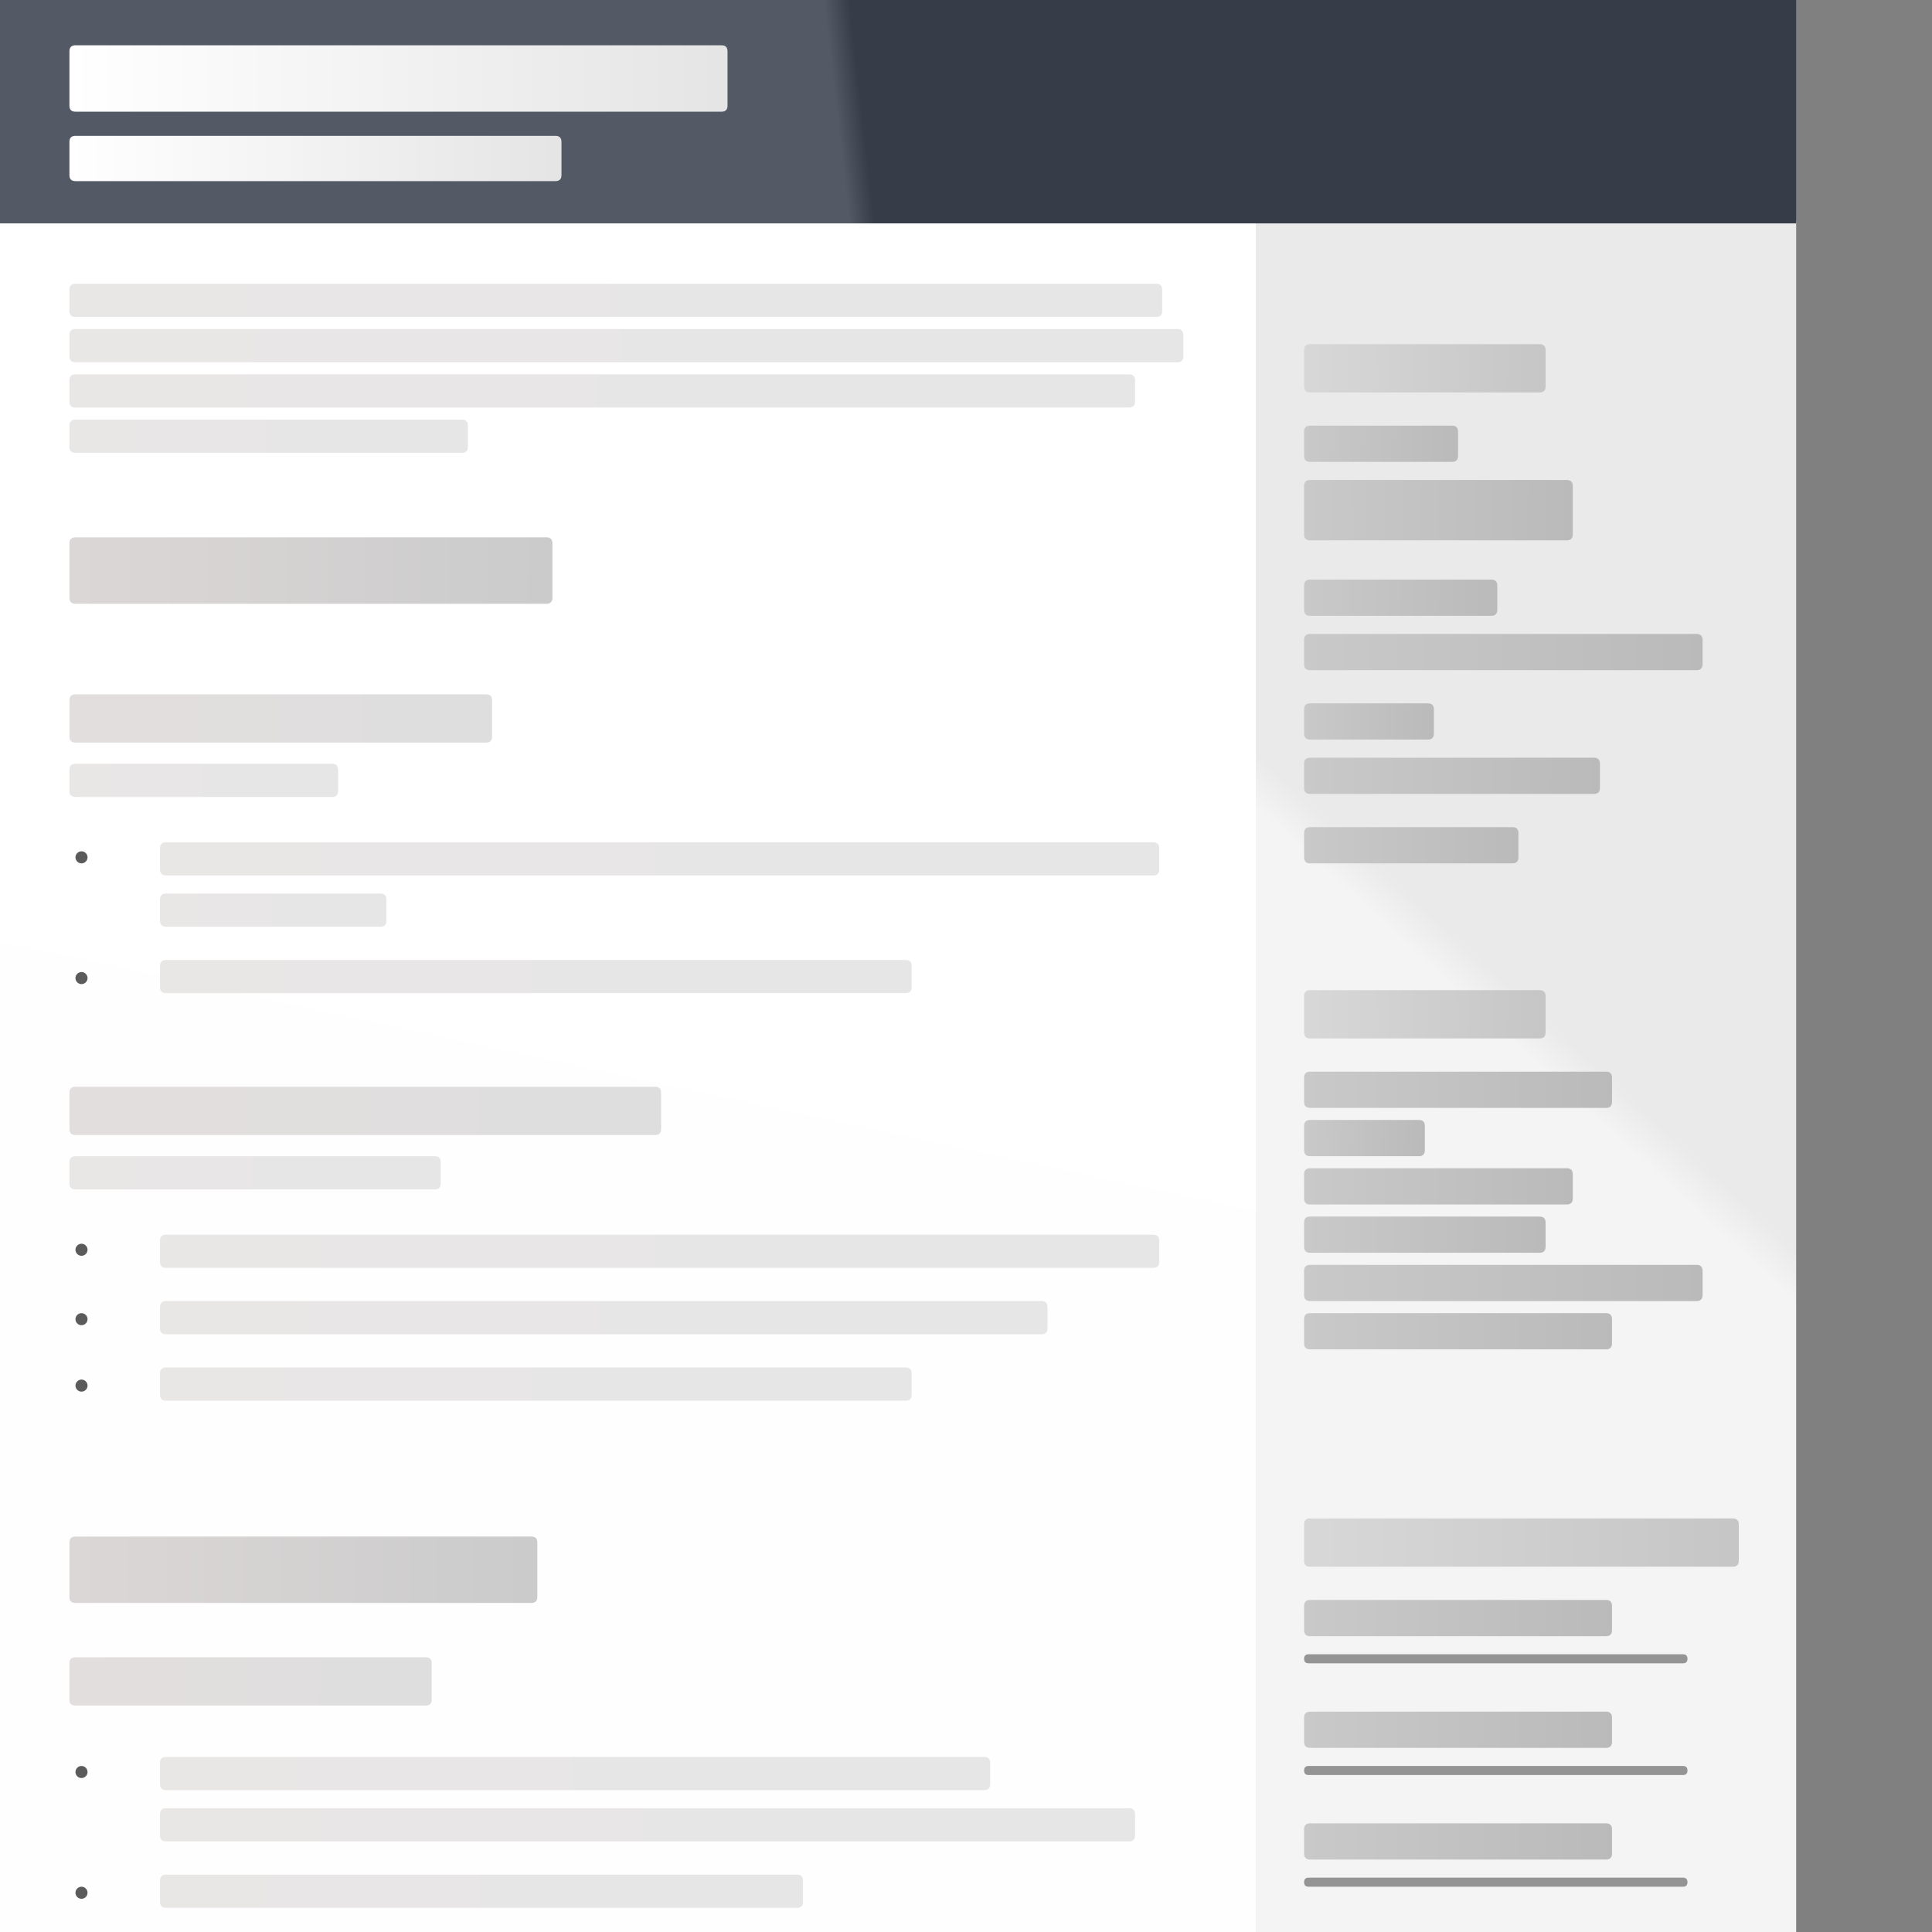 <?xml version="1.0" encoding="UTF-8" standalone="no"?>
<!DOCTYPE svg PUBLIC "-//W3C//DTD SVG 1.1//EN" "http://www.w3.org/Graphics/SVG/1.1/DTD/svg11.dtd">
<svg version="1.1" xmlns="http://www.w3.org/2000/svg" xmlns:xlink="http://www.w3.org/1999/xlink" preserveAspectRatio="xMidYMid meet" viewBox="0 0 640 640" width="640" height="640"><rect x="0" y="0" width="640" height="640" fill="#808080" stroke="none"/><defs><path d="M416 73L595 73L595 640L416 640L416 73Z" id="i6wyqsQV"></path><linearGradient id="gradientdYArGKpGE" gradientUnits="userSpaceOnUse" x1="510.35" y1="336.21" x2="500.97" y2="346.42"><stop style="stop-color: #eaeaea;stop-opacity: 1" offset="0%"></stop><stop style="stop-color: #f4f4f4;stop-opacity: 1" offset="95.105%"></stop></linearGradient><path d="M0 73L416 73L416 640L0 640L0 73Z" id="d13sBAeggX"></path><linearGradient id="gradienta3sb5sEm9" gradientUnits="userSpaceOnUse" x1="268.87" y1="73" x2="147.13" y2="640"><stop style="stop-color: #ffffff;stop-opacity: 1" offset="0%"></stop><stop style="stop-color: #fefefe;stop-opacity: 1" offset="100%"></stop></linearGradient><path d="M0 0L595 0L595 74L0 74L0 0Z" id="c5wKpXpgL"></path><linearGradient id="gradientg2MFaojZPE" gradientUnits="userSpaceOnUse" x1="285.6" y1="36.61" x2="277.15" y2="37.57"><stop style="stop-color: #373d48;stop-opacity: 1" offset="0%"></stop><stop style="stop-color: #535965;stop-opacity: 1" offset="100%"></stop></linearGradient><path d="M481 141C482.33 141 483 141.67 483 143C483 147.8 483 150.47 483 151C483 152.33 482.33 153 481 153C452.8 153 437.13 153 434 153C432.67 153 432 152.33 432 151C432 146.2 432 143.53 432 143C432 141.67 432.67 141 434 141C462.2 141 477.87 141 481 141Z" id="bUFfzATV"></path><linearGradient id="gradientdmpA6IWv7" gradientUnits="userSpaceOnUse" x1="483" y1="147.33" x2="432" y2="146.67"><stop style="stop-color: #bababa;stop-opacity: 1" offset="0%"></stop><stop style="stop-color: #c9c9c9;stop-opacity: 1" offset="100%"></stop><stop style="stop-color: #c7c7c7;stop-opacity: 1" offset="100%"></stop></linearGradient><path d="M510 114C511.33 114 512 114.67 512 116C512 123.2 512 127.2 512 128C512 129.33 511.33 130 510 130C464.4 130 439.07 130 434 130C432.67 130 432 129.33 432 128C432 120.8 432 116.8 432 116C432 114.67 432.67 114 434 114C479.6 114 504.93 114 510 114Z" id="k22iacshzG"></path><linearGradient id="gradientbbL2ehhgc" gradientUnits="userSpaceOnUse" x1="435.08" y1="121.7" x2="510.43" y2="122.31"><stop style="stop-color: #d7d7d7;stop-opacity: 1" offset="0%"></stop><stop style="stop-color: #c6c6c6;stop-opacity: 1" offset="100%"></stop></linearGradient><path d="M494 192C495.33 192 496 192.67 496 194C496 198.8 496 201.47 496 202C496 203.33 495.33 204 494 204C458 204 438 204 434 204C432.67 204 432 203.33 432 202C432 197.2 432 194.53 432 194C432 192.67 432.67 192 434 192C470 192 490 192 494 192Z" id="djHlzRAv"></path><linearGradient id="gradienta6Q3516d5" gradientUnits="userSpaceOnUse" x1="496" y1="198.21" x2="432" y2="197.79"><stop style="stop-color: #bababa;stop-opacity: 1" offset="0%"></stop><stop style="stop-color: #c9c9c9;stop-opacity: 1" offset="100%"></stop><stop style="stop-color: #c7c7c7;stop-opacity: 1" offset="100%"></stop></linearGradient><path d="M473 233C474.33 233 475 233.67 475 235C475 239.8 475 242.47 475 243C475 244.33 474.33 245 473 245C449.6 245 436.6 245 434 245C432.67 245 432 244.33 432 243C432 238.2 432 235.53 432 235C432 233.67 432.67 233 434 233C457.4 233 470.4 233 473 233Z" id="a1BFzM2XvY"></path><linearGradient id="gradientaD5NsfWpu" gradientUnits="userSpaceOnUse" x1="475" y1="239.47" x2="432" y2="238.53"><stop style="stop-color: #bababa;stop-opacity: 1" offset="0%"></stop><stop style="stop-color: #c9c9c9;stop-opacity: 1" offset="100%"></stop><stop style="stop-color: #c7c7c7;stop-opacity: 1" offset="100%"></stop></linearGradient><path d="M501 274C502.33 274 503 274.67 503 276C503 280.8 503 283.47 503 284C503 285.33 502.33 286 501 286C460.8 286 438.47 286 434 286C432.67 286 432 285.33 432 284C432 279.2 432 276.53 432 276C432 274.67 432.67 274 434 274C474.2 274 496.53 274 501 274Z" id="b1p2ojLo6w"></path><linearGradient id="gradienta1kH0tKqy" gradientUnits="userSpaceOnUse" x1="503" y1="280.17" x2="432" y2="279.83"><stop style="stop-color: #bababa;stop-opacity: 1" offset="0%"></stop><stop style="stop-color: #c9c9c9;stop-opacity: 1" offset="100%"></stop><stop style="stop-color: #c7c7c7;stop-opacity: 1" offset="100%"></stop></linearGradient><path d="M532 355C533.33 355 534 355.67 534 357C534 361.8 534 364.47 534 365C534 366.33 533.33 367 532 367C473.2 367 440.53 367 434 367C432.67 367 432 366.33 432 365C432 360.2 432 357.53 432 357C432 355.67 432.67 355 434 355C492.8 355 525.47 355 532 355Z" id="gngpNevpx"></path><linearGradient id="gradientbH2ec8VTA" gradientUnits="userSpaceOnUse" x1="534" y1="361.08" x2="432" y2="360.92"><stop style="stop-color: #bababa;stop-opacity: 1" offset="0%"></stop><stop style="stop-color: #c9c9c9;stop-opacity: 1" offset="100%"></stop><stop style="stop-color: #c7c7c7;stop-opacity: 1" offset="100%"></stop></linearGradient><path d="M470 371C471.33 371 472 371.67 472 373C472 377.8 472 380.47 472 381C472 382.33 471.33 383 470 383C448.4 383 436.4 383 434 383C432.67 383 432 382.33 432 381C432 376.2 432 373.53 432 373C432 371.67 432.67 371 434 371C455.6 371 467.6 371 470 371Z" id="c2gILPQ19W"></path><linearGradient id="gradientehv8IgNn5" gradientUnits="userSpaceOnUse" x1="472" y1="377.54" x2="432" y2="376.46"><stop style="stop-color: #bababa;stop-opacity: 1" offset="0%"></stop><stop style="stop-color: #c9c9c9;stop-opacity: 1" offset="100%"></stop><stop style="stop-color: #c7c7c7;stop-opacity: 1" offset="100%"></stop></linearGradient><path d="M519 387C520.33 387 521 387.67 521 389C521 393.8 521 396.47 521 397C521 398.33 520.33 399 519 399C468 399 439.67 399 434 399C432.67 399 432 398.33 432 397C432 392.2 432 389.53 432 389C432 387.67 432.67 387 434 387C485 387 513.33 387 519 387Z" id="aAKBeHDZf"></path><linearGradient id="gradientb2Qr1hz7VE" gradientUnits="userSpaceOnUse" x1="521" y1="393.11" x2="432" y2="392.89"><stop style="stop-color: #bababa;stop-opacity: 1" offset="0%"></stop><stop style="stop-color: #c9c9c9;stop-opacity: 1" offset="100%"></stop><stop style="stop-color: #c7c7c7;stop-opacity: 1" offset="100%"></stop></linearGradient><path d="M510 403C511.33 403 512 403.67 512 405C512 409.8 512 412.47 512 413C512 414.33 511.33 415 510 415C464.4 415 439.07 415 434 415C432.67 415 432 414.33 432 413C432 408.2 432 405.53 432 405C432 403.67 432.67 403 434 403C479.6 403 504.93 403 510 403Z" id="aw6umVE9g"></path><linearGradient id="gradientaAgVNEywG" gradientUnits="userSpaceOnUse" x1="512" y1="409.14" x2="432" y2="408.87"><stop style="stop-color: #bababa;stop-opacity: 1" offset="0%"></stop><stop style="stop-color: #c9c9c9;stop-opacity: 1" offset="100%"></stop><stop style="stop-color: #c7c7c7;stop-opacity: 1" offset="100%"></stop></linearGradient><path d="M562 419C563.33 419 564 419.67 564 421C564 425.8 564 428.47 564 429C564 430.33 563.33 431 562 431C485.2 431 442.53 431 434 431C432.67 431 432 430.33 432 429C432 424.2 432 421.53 432 421C432 419.67 432.67 419 434 419C510.8 419 553.47 419 562 419Z" id="aalnWPHMy"></path><linearGradient id="gradienta66PfOchC" gradientUnits="userSpaceOnUse" x1="564" y1="425.05" x2="432" y2="424.95"><stop style="stop-color: #bababa;stop-opacity: 1" offset="0%"></stop><stop style="stop-color: #c9c9c9;stop-opacity: 1" offset="100%"></stop><stop style="stop-color: #c7c7c7;stop-opacity: 1" offset="100%"></stop></linearGradient><path d="M532 435C533.33 435 534 435.67 534 437C534 441.8 534 444.47 534 445C534 446.33 533.33 447 532 447C473.2 447 440.53 447 434 447C432.67 447 432 446.33 432 445C432 440.2 432 437.53 432 437C432 435.67 432.67 435 434 435C492.8 435 525.47 435 532 435Z" id="bXA5udWKk"></path><linearGradient id="gradientgPaVpolyJ" gradientUnits="userSpaceOnUse" x1="534" y1="441.08" x2="432" y2="440.92"><stop style="stop-color: #bababa;stop-opacity: 1" offset="0%"></stop><stop style="stop-color: #c9c9c9;stop-opacity: 1" offset="100%"></stop><stop style="stop-color: #c7c7c7;stop-opacity: 1" offset="100%"></stop></linearGradient><path d="M532 530C533.33 530 534 530.67 534 532C534 536.8 534 539.47 534 540C534 541.33 533.33 542 532 542C473.2 542 440.53 542 434 542C432.67 542 432 541.33 432 540C432 535.2 432 532.53 432 532C432 530.67 432.67 530 434 530C492.8 530 525.47 530 532 530Z" id="b60Qj5cs4B"></path><linearGradient id="gradientb2hj7dLrkP" gradientUnits="userSpaceOnUse" x1="534" y1="536.08" x2="432" y2="535.92"><stop style="stop-color: #bababa;stop-opacity: 1" offset="0%"></stop><stop style="stop-color: #c9c9c9;stop-opacity: 1" offset="100%"></stop><stop style="stop-color: #c7c7c7;stop-opacity: 1" offset="100%"></stop></linearGradient><path d="M532 567C533.33 567 534 567.67 534 569C534 573.8 534 576.47 534 577C534 578.33 533.33 579 532 579C473.2 579 440.53 579 434 579C432.67 579 432 578.33 432 577C432 572.2 432 569.53 432 569C432 567.67 432.67 567 434 567C492.8 567 525.47 567 532 567Z" id="g2sEQDGGJ"></path><linearGradient id="gradientczmfcpZme" gradientUnits="userSpaceOnUse" x1="534" y1="573.08" x2="432" y2="572.92"><stop style="stop-color: #bababa;stop-opacity: 1" offset="0%"></stop><stop style="stop-color: #c9c9c9;stop-opacity: 1" offset="100%"></stop><stop style="stop-color: #c7c7c7;stop-opacity: 1" offset="100%"></stop></linearGradient><path d="M532 604C533.33 604 534 604.67 534 606C534 610.8 534 613.47 534 614C534 615.33 533.33 616 532 616C473.2 616 440.53 616 434 616C432.67 616 432 615.33 432 614C432 609.2 432 606.53 432 606C432 604.67 432.67 604 434 604C492.8 604 525.47 604 532 604Z" id="dcvfB0zh2"></path><linearGradient id="gradienta4FHIZD3XV" gradientUnits="userSpaceOnUse" x1="534" y1="610.08" x2="432" y2="609.92"><stop style="stop-color: #bababa;stop-opacity: 1" offset="0%"></stop><stop style="stop-color: #c9c9c9;stop-opacity: 1" offset="100%"></stop><stop style="stop-color: #c7c7c7;stop-opacity: 1" offset="100%"></stop></linearGradient><path d="M557.5 548C558.5 548 559 548.5 559 549.5C559 549.5 559 549.5 559 549.5C559 550.5 558.5 551 557.5 551C483.1 551 441.77 551 433.5 551C432.5 551 432 550.5 432 549.5C432 549.5 432 549.5 432 549.5C432 548.5 432.5 548 433.5 548C507.9 548 549.23 548 557.5 548Z" id="b1e4iquiXt"></path><linearGradient id="gradienta34u3pNhca" gradientUnits="userSpaceOnUse" x1="432" y1="549.5" x2="432" y2="549.5"><stop style="stop-color: #989898;stop-opacity: 1" offset="0%"></stop><stop style="stop-color: #909090;stop-opacity: 1" offset="100%"></stop></linearGradient><path d="M557.5 585C558.5 585 559 585.5 559 586.5C559 586.5 559 586.5 559 586.5C559 587.5 558.5 588 557.5 588C483.1 588 441.77 588 433.5 588C432.5 588 432 587.5 432 586.5C432 586.5 432 586.5 432 586.5C432 585.5 432.5 585 433.5 585C507.9 585 549.23 585 557.5 585Z" id="baD1mNziG"></path><linearGradient id="gradienta6qot1YrL3" gradientUnits="userSpaceOnUse" x1="432" y1="586.5" x2="432" y2="586.5"><stop style="stop-color: #989898;stop-opacity: 1" offset="0%"></stop><stop style="stop-color: #909090;stop-opacity: 1" offset="100%"></stop></linearGradient><path d="M557.5 622C558.5 622 559 622.5 559 623.5C559 623.5 559 623.5 559 623.5C559 624.5 558.5 625 557.5 625C483.1 625 441.77 625 433.5 625C432.5 625 432 624.5 432 623.5C432 623.5 432 623.5 432 623.5C432 622.5 432.5 622 433.5 622C507.9 622 549.23 622 557.5 622Z" id="a1h4RW2994"></path><linearGradient id="gradientk4FAfSaFlL" gradientUnits="userSpaceOnUse" x1="432" y1="623.5" x2="432" y2="623.5"><stop style="stop-color: #989898;stop-opacity: 1" offset="0%"></stop><stop style="stop-color: #909090;stop-opacity: 1" offset="100%"></stop></linearGradient><path d="M519 159C520.33 159 521 159.67 521 161C521 170.6 521 175.93 521 177C521 178.33 520.33 179 519 179C468 179 439.67 179 434 179C432.67 179 432 178.33 432 177C432 167.4 432 162.07 432 161C432 159.67 432.67 159 434 159C485 159 513.33 159 519 159Z" id="b3upFmmueC"></path><linearGradient id="gradientaA2WDUwV3" gradientUnits="userSpaceOnUse" x1="521" y1="169.51" x2="432" y2="168.5"><stop style="stop-color: #bababa;stop-opacity: 1" offset="0%"></stop><stop style="stop-color: #c9c9c9;stop-opacity: 1" offset="100%"></stop><stop style="stop-color: #c7c7c7;stop-opacity: 1" offset="100%"></stop></linearGradient><path d="M562 210C563.33 210 564 210.67 564 212C564 216.8 564 219.47 564 220C564 221.33 563.33 222 562 222C485.2 222 442.53 222 434 222C432.67 222 432 221.33 432 220C432 215.2 432 212.53 432 212C432 210.67 432.67 210 434 210C510.8 210 553.47 210 562 210Z" id="f3GWrXaibN"></path><linearGradient id="gradientbjbVaqFNi" gradientUnits="userSpaceOnUse" x1="564" y1="216.05" x2="432" y2="215.95"><stop style="stop-color: #bababa;stop-opacity: 1" offset="0%"></stop><stop style="stop-color: #c9c9c9;stop-opacity: 1" offset="100%"></stop><stop style="stop-color: #c7c7c7;stop-opacity: 1" offset="100%"></stop></linearGradient><path d="M528 251C529.33 251 530 251.67 530 253C530 257.8 530 260.47 530 261C530 262.33 529.33 263 528 263C471.6 263 440.27 263 434 263C432.67 263 432 262.33 432 261C432 256.2 432 253.53 432 253C432 251.67 432.67 251 434 251C490.4 251 521.73 251 528 251Z" id="mHME88BAK"></path><linearGradient id="gradienta4eKsx8sH" gradientUnits="userSpaceOnUse" x1="530" y1="257.09" x2="432" y2="256.91"><stop style="stop-color: #bababa;stop-opacity: 1" offset="0%"></stop><stop style="stop-color: #c9c9c9;stop-opacity: 1" offset="100%"></stop><stop style="stop-color: #c7c7c7;stop-opacity: 1" offset="100%"></stop></linearGradient><path d="M510 328C511.33 328 512 328.67 512 330C512 337.2 512 341.2 512 342C512 343.33 511.33 344 510 344C464.4 344 439.07 344 434 344C432.67 344 432 343.33 432 342C432 334.8 432 330.8 432 330C432 328.67 432.67 328 434 328C479.6 328 504.93 328 510 328Z" id="aHCpLpKXH"></path><linearGradient id="gradienta43Cyppsec" gradientUnits="userSpaceOnUse" x1="435.08" y1="335.7" x2="510.43" y2="336.31"><stop style="stop-color: #d7d7d7;stop-opacity: 1" offset="0%"></stop><stop style="stop-color: #c6c6c6;stop-opacity: 1" offset="100%"></stop></linearGradient><path d="M574 503C575.33 503 576 503.67 576 505C576 512.2 576 516.2 576 517C576 518.33 575.33 519 574 519C490 519 443.33 519 434 519C432.67 519 432 518.33 432 517C432 509.8 432 505.8 432 505C432 503.67 432.67 503 434 503C518 503 564.67 503 574 503Z" id="cJkiAYxIF"></path><linearGradient id="gradienta1BaItEYq" gradientUnits="userSpaceOnUse" x1="437.54" y1="510.91" x2="573.17" y2="511.09"><stop style="stop-color: #d7d7d7;stop-opacity: 1" offset="0%"></stop><stop style="stop-color: #c6c6c6;stop-opacity: 1" offset="100%"></stop></linearGradient><path d="M181 178C182.33 178 183 178.67 183 180C183 190.8 183 196.8 183 198C183 199.33 182.33 200 181 200C87.4 200 35.4 200 25 200C23.67 200 23 199.33 23 198C23 187.2 23 181.2 23 180C23 178.67 23.67 178 25 178C118.6 178 170.6 178 181 178Z" id="bogC4EnYU"></path><linearGradient id="gradientbqgOQaPRW" gradientUnits="userSpaceOnUse" x1="23" y1="188.79" x2="181.32" y2="189.2"><stop style="stop-color: #dcd7d7;stop-opacity: 1" offset="0%"></stop><stop style="stop-color: #cbcbcb;stop-opacity: 1" offset="100%"></stop></linearGradient><path d="M239 15C240.33 15 241 15.67 241 17C241 27.8 241 33.8 241 35C241 36.33 240.33 37 239 37C110.6 37 39.27 37 25 37C23.67 37 23 36.33 23 35C23 24.2 23 18.2 23 17C23 15.67 23.67 15 25 15C153.4 15 224.73 15 239 15Z" id="aJUmj8Sho"></path><linearGradient id="gradienta2njHk66jy" gradientUnits="userSpaceOnUse" x1="23" y1="25.89" x2="238.71" y2="26.11"><stop style="stop-color: #ffffff;stop-opacity: 1" offset="0%"></stop><stop style="stop-color: #e5e5e5;stop-opacity: 1" offset="100%"></stop></linearGradient><path d="M184 45C185.33 45 186 45.67 186 47C186 53.6 186 57.27 186 58C186 59.33 185.33 60 184 60C88.6 60 35.6 60 25 60C23.67 60 23 59.33 23 58C23 51.4 23 47.73 23 47C23 45.67 23.67 45 25 45C120.4 45 173.4 45 184 45Z" id="fpoJJcL9A"></path><linearGradient id="gradientfmb0oYr4x" gradientUnits="userSpaceOnUse" x1="23" y1="52.44" x2="184.29" y2="52.56"><stop style="stop-color: #ffffff;stop-opacity: 1" offset="0%"></stop><stop style="stop-color: #e5e5e5;stop-opacity: 1" offset="100%"></stop></linearGradient><path d="M176 509C177.33 509 178 509.67 178 511C178 521.8 178 527.8 178 529C178 530.33 177.33 531 176 531C85.4 531 35.07 531 25 531C23.67 531 23 530.33 23 529C23 518.2 23 512.2 23 511C23 509.67 23.67 509 25 509C115.6 509 165.93 509 176 509Z" id="c2kRBFVxq0"></path><linearGradient id="gradientb3bXVTzEPF" gradientUnits="userSpaceOnUse" x1="23" y1="519.78" x2="176.37" y2="520.22"><stop style="stop-color: #dcd7d7;stop-opacity: 1" offset="0%"></stop><stop style="stop-color: #cbcbcb;stop-opacity: 1" offset="100%"></stop></linearGradient><path d="M161 230C162.33 230 163 230.67 163 232C163 239.2 163 243.2 163 244C163 245.33 162.33 246 161 246C79.4 246 34.07 246 25 246C23.67 246 23 245.33 23 244C23 236.8 23 232.8 23 232C23 230.67 23.67 230 25 230C106.6 230 151.93 230 161 230Z" id="gQuW4675P"></path><linearGradient id="gradientf8tICJLr7N" gradientUnits="userSpaceOnUse" x1="23" y1="237.9" x2="161.53" y2="238.1"><stop style="stop-color: #e3dede;stop-opacity: 1" offset="0%"></stop><stop style="stop-color: #dedede;stop-opacity: 1" offset="100%"></stop></linearGradient><path d="M141 549C142.33 549 143 549.67 143 551C143 558.2 143 562.2 143 563C143 564.33 142.33 565 141 565C71.4 565 32.73 565 25 565C23.67 565 23 564.33 23 563C23 555.8 23 551.8 23 551C23 549.67 23.67 549 25 549C94.6 549 133.27 549 141 549Z" id="ddqh1DhBK"></path><linearGradient id="gradiente2jdOlvoU" gradientUnits="userSpaceOnUse" x1="23" y1="556.86" x2="141.74" y2="557.14"><stop style="stop-color: #e3dede;stop-opacity: 1" offset="0%"></stop><stop style="stop-color: #dedede;stop-opacity: 1" offset="100%"></stop></linearGradient><path d="M217 360C218.33 360 219 360.67 219 362C219 369.2 219 373.2 219 374C219 375.33 218.33 376 217 376C101.8 376 37.8 376 25 376C23.67 376 23 375.33 23 374C23 366.8 23 362.8 23 362C23 360.67 23.67 360 25 360C140.2 360 204.2 360 217 360Z" id="dJA6Sjowf"></path><linearGradient id="gradientcMXmxcbN5" gradientUnits="userSpaceOnUse" x1="23" y1="367.95" x2="216.94" y2="368.05"><stop style="stop-color: #e3dede;stop-opacity: 1" offset="0%"></stop><stop style="stop-color: #dedede;stop-opacity: 1" offset="100%"></stop></linearGradient><path d="M383 94C384.33 94 385 94.67 385 96C385 100.2 385 102.53 385 103C385 104.33 384.33 105 383 105C168.2 105 48.87 105 25 105C23.67 105 23 104.33 23 103C23 98.8 23 96.47 23 96C23 94.67 23.67 94 25 94C239.8 94 359.13 94 383 94Z" id="a2J39sDmH"></path><linearGradient id="gradienta1nRAdhaQ" gradientUnits="userSpaceOnUse" x1="23" y1="99.49" x2="381.2" y2="99.5"><stop style="stop-color: #e9e6e6;stop-opacity: 1" offset="0%"></stop><stop style="stop-color: #e6e6e6;stop-opacity: 1" offset="100%"></stop></linearGradient><path d="M390 109C391.33 109 392 109.67 392 111C392 115.2 392 117.53 392 118C392 119.33 391.33 120 390 120C171 120 49.33 120 25 120C23.67 120 23 119.33 23 118C23 113.8 23 111.47 23 111C23 109.67 23.67 109 25 109C244 109 365.67 109 390 109Z" id="cqzfp6C"></path><linearGradient id="gradientaoqMl8OEa" gradientUnits="userSpaceOnUse" x1="23" y1="114.5" x2="388.13" y2="114.5"><stop style="stop-color: #e9e6e6;stop-opacity: 1" offset="0%"></stop><stop style="stop-color: #e6e6e6;stop-opacity: 1" offset="100%"></stop></linearGradient><path d="M382 279C383.33 279 384 279.67 384 281C384 285.2 384 287.53 384 288C384 289.33 383.33 290 382 290C185.8 290 76.8 290 55 290C53.67 290 53 289.33 53 288C53 283.8 53 281.47 53 281C53 279.67 53.67 279 55 279C251.2 279 360.2 279 382 279Z" id="aAbviU9Rn"></path><linearGradient id="gradienta1q3ECQCJJ" gradientUnits="userSpaceOnUse" x1="53" y1="284.49" x2="380.52" y2="284.51"><stop style="stop-color: #e9e6e6;stop-opacity: 1" offset="0%"></stop><stop style="stop-color: #e6e6e6;stop-opacity: 1" offset="100%"></stop></linearGradient><path d="M326 582C327.33 582 328 582.67 328 584C328 588.2 328 590.53 328 591C328 592.33 327.33 593 326 593C163.4 593 73.07 593 55 593C53.67 593 53 592.33 53 591C53 586.8 53 584.47 53 584C53 582.67 53.67 582 55 582C217.6 582 307.93 582 326 582Z" id="a41C6PXS8"></path><linearGradient id="gradientj5NufuSQf0" gradientUnits="userSpaceOnUse" x1="53" y1="587.49" x2="325.11" y2="587.51"><stop style="stop-color: #e9e6e6;stop-opacity: 1" offset="0%"></stop><stop style="stop-color: #e6e6e6;stop-opacity: 1" offset="100%"></stop></linearGradient><path d="M382 409C383.33 409 384 409.67 384 411C384 415.2 384 417.53 384 418C384 419.33 383.33 420 382 420C185.8 420 76.8 420 55 420C53.67 420 53 419.33 53 418C53 413.8 53 411.47 53 411C53 409.67 53.67 409 55 409C251.2 409 360.2 409 382 409Z" id="b54ThMggof"></path><linearGradient id="gradiente6m8yMT87" gradientUnits="userSpaceOnUse" x1="53" y1="414.49" x2="380.52" y2="414.51"><stop style="stop-color: #e9e6e6;stop-opacity: 1" offset="0%"></stop><stop style="stop-color: #e6e6e6;stop-opacity: 1" offset="100%"></stop></linearGradient><path d="M126 296C127.33 296 128 296.67 128 298C128 302.2 128 304.53 128 305C128 306.33 127.33 307 126 307C83.4 307 59.73 307 55 307C53.67 307 53 306.33 53 305C53 300.8 53 298.47 53 298C53 296.67 53.67 296 55 296C97.6 296 121.27 296 126 296Z" id="eR1uR16uI"></path><linearGradient id="gradientl15gyMi6t0" gradientUnits="userSpaceOnUse" x1="53" y1="301.38" x2="127.21" y2="301.62"><stop style="stop-color: #e9e6e6;stop-opacity: 1" offset="0%"></stop><stop style="stop-color: #e6e6e6;stop-opacity: 1" offset="100%"></stop></linearGradient><path d="M374 599C375.33 599 376 599.67 376 601C376 605.2 376 607.53 376 608C376 609.33 375.33 610 374 610C182.6 610 76.27 610 55 610C53.67 610 53 609.33 53 608C53 603.8 53 601.47 53 601C53 599.67 53.67 599 55 599C246.4 599 352.73 599 374 599Z" id="b4VUmHmmAR"></path><linearGradient id="gradientb1UrA6mjIo" gradientUnits="userSpaceOnUse" x1="53" y1="604.49" x2="372.61" y2="604.51"><stop style="stop-color: #e9e6e6;stop-opacity: 1" offset="0%"></stop><stop style="stop-color: #e6e6e6;stop-opacity: 1" offset="100%"></stop></linearGradient><path d="M300 318C301.33 318 302 318.67 302 320C302 324.2 302 326.53 302 327C302 328.33 301.33 329 300 329C153 329 71.33 329 55 329C53.67 329 53 328.33 53 327C53 322.8 53 320.47 53 320C53 318.67 53.67 318 55 318C202 318 283.67 318 300 318Z" id="edl301Rwg"></path><linearGradient id="gradientb70AIUgAL" gradientUnits="userSpaceOnUse" x1="53" y1="323.49" x2="299.39" y2="323.51"><stop style="stop-color: #e9e6e6;stop-opacity: 1" offset="0%"></stop><stop style="stop-color: #e6e6e6;stop-opacity: 1" offset="100%"></stop></linearGradient><path d="M264 621C265.33 621 266 621.67 266 623C266 627.2 266 629.53 266 630C266 631.33 265.33 632 264 632C138.6 632 68.93 632 55 632C53.67 632 53 631.33 53 630C53 625.8 53 623.47 53 623C53 621.67 53.67 621 55 621C180.4 621 250.07 621 264 621Z" id="b8gq7DkOhX"></path><linearGradient id="gradienta454X56fqv" gradientUnits="userSpaceOnUse" x1="53" y1="626.49" x2="263.76" y2="626.51"><stop style="stop-color: #e9e6e6;stop-opacity: 1" offset="0%"></stop><stop style="stop-color: #e6e6e6;stop-opacity: 1" offset="100%"></stop></linearGradient><path d="M345 431C346.33 431 347 431.67 347 433C347 437.2 347 439.53 347 440C347 441.33 346.33 442 345 442C171 442 74.33 442 55 442C53.67 442 53 441.33 53 440C53 435.8 53 433.47 53 433C53 431.67 53.67 431 55 431C229 431 325.67 431 345 431Z" id="dHrj1ThiG"></path><linearGradient id="gradienti3ylqFjLz4" gradientUnits="userSpaceOnUse" x1="53" y1="436.49" x2="343.91" y2="436.51"><stop style="stop-color: #e9e6e6;stop-opacity: 1" offset="0%"></stop><stop style="stop-color: #e6e6e6;stop-opacity: 1" offset="100%"></stop></linearGradient><path d="M300 453C301.33 453 302 453.67 302 455C302 459.2 302 461.53 302 462C302 463.33 301.33 464 300 464C153 464 71.33 464 55 464C53.67 464 53 463.33 53 462C53 457.8 53 455.47 53 455C53 453.67 53.67 453 55 453C202 453 283.67 453 300 453Z" id="d1YIfR91xp"></path><linearGradient id="gradientaq0726Wbn" gradientUnits="userSpaceOnUse" x1="53" y1="458.49" x2="299.39" y2="458.51"><stop style="stop-color: #e9e6e6;stop-opacity: 1" offset="0%"></stop><stop style="stop-color: #e6e6e6;stop-opacity: 1" offset="100%"></stop></linearGradient><path d="M374 124C375.33 124 376 124.67 376 126C376 130.2 376 132.53 376 133C376 134.33 375.33 135 374 135C164.6 135 48.27 135 25 135C23.67 135 23 134.33 23 133C23 128.8 23 126.47 23 126C23 124.67 23.67 124 25 124C234.4 124 350.73 124 374 124Z" id="f58OfBymya"></path><linearGradient id="gradientaA8XqQ3Ws" gradientUnits="userSpaceOnUse" x1="23" y1="129.49" x2="372.29" y2="129.51"><stop style="stop-color: #e9e6e6;stop-opacity: 1" offset="0%"></stop><stop style="stop-color: #e6e6e6;stop-opacity: 1" offset="100%"></stop></linearGradient><path d="M153 139C154.33 139 155 139.67 155 141C155 145.2 155 147.53 155 148C155 149.33 154.33 150 153 150C76.2 150 33.53 150 25 150C23.67 150 23 149.33 23 148C23 143.8 23 141.47 23 141C23 139.67 23.67 139 25 139C101.8 139 144.47 139 153 139Z" id="b1T52ons2"></path><linearGradient id="gradienta6TnD8VkFf" gradientUnits="userSpaceOnUse" x1="23" y1="144.46" x2="153.61" y2="144.54"><stop style="stop-color: #e9e6e6;stop-opacity: 1" offset="0%"></stop><stop style="stop-color: #e6e6e6;stop-opacity: 1" offset="100%"></stop></linearGradient><path d="M110 253C111.33 253 112 253.67 112 255C112 259.2 112 261.53 112 262C112 263.33 111.33 264 110 264C59 264 30.67 264 25 264C23.67 264 23 263.33 23 262C23 257.8 23 255.47 23 255C23 253.67 23.67 253 25 253C76 253 104.33 253 110 253Z" id="aq896qdj2"></path><linearGradient id="gradienteen8isnF" gradientUnits="userSpaceOnUse" x1="23" y1="258.42" x2="111.07" y2="258.58"><stop style="stop-color: #e9e6e6;stop-opacity: 1" offset="0%"></stop><stop style="stop-color: #e6e6e6;stop-opacity: 1" offset="100%"></stop></linearGradient><path d="M144 383C145.33 383 146 383.67 146 385C146 389.2 146 391.53 146 392C146 393.33 145.33 394 144 394C72.6 394 32.93 394 25 394C23.67 394 23 393.33 23 392C23 387.8 23 385.47 23 385C23 383.67 23.67 383 25 383C96.4 383 136.07 383 144 383Z" id="bfYM99pwY"></path><linearGradient id="gradientbWbA7aaj1" gradientUnits="userSpaceOnUse" x1="23" y1="388.46" x2="144.71" y2="388.54"><stop style="stop-color: #e9e6e6;stop-opacity: 1" offset="0%"></stop><stop style="stop-color: #e6e6e6;stop-opacity: 1" offset="100%"></stop></linearGradient><path d="M27 282C25.9 282 25 282.9 25 284C25 285.1 25.9 286 27 286C28.1 286 29 285.1 29 284C29 282.9 28.1 282 27 282Z" id="a112Y2QMlJ"></path><path d="M27 585C25.9 585 25 585.9 25 587C25 588.1 25.9 589 27 589C28.1 589 29 588.1 29 587C29 585.9 28.1 585 27 585Z" id="a1Yldq7HE5"></path><path d="M27 412C25.9 412 25 412.9 25 414C25 415.1 25.9 416 27 416C28.1 416 29 415.1 29 414C29 412.9 28.1 412 27 412Z" id="a3sDohK3xy"></path><path d="M27 322C25.9 322 25 322.9 25 324C25 325.1 25.9 326 27 326C28.1 326 29 325.1 29 324C29 322.9 28.1 322 27 322Z" id="f1dcT3EDT8"></path><path d="M27 625C25.9 625 25 625.9 25 627C25 628.1 25.9 629 27 629C28.1 629 29 628.1 29 627C29 625.9 28.1 625 27 625Z" id="a2UklpC5wo"></path><path d="M27 435C25.9 435 25 435.9 25 437C25 438.1 25.9 439 27 439C28.1 439 29 438.1 29 437C29 435.9 28.1 435 27 435Z" id="b2yajmALmS"></path><path d="M27 457C25.9 457 25 457.9 25 459C25 460.1 25.9 461 27 461C28.1 461 29 460.1 29 459C29 457.9 28.1 457 27 457Z" id="aRSVjwrJm"></path></defs><g><g><g><use xlink:href="#i6wyqsQV" opacity="1" fill="url(#gradientdYArGKpGE)"></use><g><use xlink:href="#i6wyqsQV" opacity="1" fill-opacity="0" stroke="#000000" stroke-width="1" stroke-opacity="0"></use></g></g><g><use xlink:href="#d13sBAeggX" opacity="1" fill="url(#gradienta3sb5sEm9)"></use><g><use xlink:href="#d13sBAeggX" opacity="1" fill-opacity="0" stroke="#000000" stroke-width="1" stroke-opacity="0"></use></g></g><g><use xlink:href="#c5wKpXpgL" opacity="1" fill="url(#gradientg2MFaojZPE)"></use><g><use xlink:href="#c5wKpXpgL" opacity="1" fill-opacity="0" stroke="#000000" stroke-width="1" stroke-opacity="0"></use></g></g><g><use xlink:href="#bUFfzATV" opacity="1" fill="url(#gradientdmpA6IWv7)"></use><g><use xlink:href="#bUFfzATV" opacity="1" fill-opacity="0" stroke="#000000" stroke-width="1" stroke-opacity="0"></use></g></g><g><use xlink:href="#k22iacshzG" opacity="1" fill="url(#gradientbbL2ehhgc)"></use><g><use xlink:href="#k22iacshzG" opacity="1" fill-opacity="0" stroke="#000000" stroke-width="1" stroke-opacity="0"></use></g></g><g><use xlink:href="#djHlzRAv" opacity="1" fill="url(#gradienta6Q3516d5)"></use><g><use xlink:href="#djHlzRAv" opacity="1" fill-opacity="0" stroke="#000000" stroke-width="1" stroke-opacity="0"></use></g></g><g><use xlink:href="#a1BFzM2XvY" opacity="1" fill="url(#gradientaD5NsfWpu)"></use><g><use xlink:href="#a1BFzM2XvY" opacity="1" fill-opacity="0" stroke="#000000" stroke-width="1" stroke-opacity="0"></use></g></g><g><use xlink:href="#b1p2ojLo6w" opacity="1" fill="url(#gradienta1kH0tKqy)"></use><g><use xlink:href="#b1p2ojLo6w" opacity="1" fill-opacity="0" stroke="#000000" stroke-width="1" stroke-opacity="0"></use></g></g><g><use xlink:href="#gngpNevpx" opacity="1" fill="url(#gradientbH2ec8VTA)"></use><g><use xlink:href="#gngpNevpx" opacity="1" fill-opacity="0" stroke="#000000" stroke-width="1" stroke-opacity="0"></use></g></g><g><use xlink:href="#c2gILPQ19W" opacity="1" fill="url(#gradientehv8IgNn5)"></use><g><use xlink:href="#c2gILPQ19W" opacity="1" fill-opacity="0" stroke="#000000" stroke-width="1" stroke-opacity="0"></use></g></g><g><use xlink:href="#aAKBeHDZf" opacity="1" fill="url(#gradientb2Qr1hz7VE)"></use><g><use xlink:href="#aAKBeHDZf" opacity="1" fill-opacity="0" stroke="#000000" stroke-width="1" stroke-opacity="0"></use></g></g><g><use xlink:href="#aw6umVE9g" opacity="1" fill="url(#gradientaAgVNEywG)"></use><g><use xlink:href="#aw6umVE9g" opacity="1" fill-opacity="0" stroke="#000000" stroke-width="1" stroke-opacity="0"></use></g></g><g><use xlink:href="#aalnWPHMy" opacity="1" fill="url(#gradienta66PfOchC)"></use><g><use xlink:href="#aalnWPHMy" opacity="1" fill-opacity="0" stroke="#000000" stroke-width="1" stroke-opacity="0"></use></g></g><g><use xlink:href="#bXA5udWKk" opacity="1" fill="url(#gradientgPaVpolyJ)"></use><g><use xlink:href="#bXA5udWKk" opacity="1" fill-opacity="0" stroke="#000000" stroke-width="1" stroke-opacity="0"></use></g></g><g><use xlink:href="#b60Qj5cs4B" opacity="1" fill="url(#gradientb2hj7dLrkP)"></use><g><use xlink:href="#b60Qj5cs4B" opacity="1" fill-opacity="0" stroke="#000000" stroke-width="1" stroke-opacity="0"></use></g></g><g><use xlink:href="#g2sEQDGGJ" opacity="1" fill="url(#gradientczmfcpZme)"></use><g><use xlink:href="#g2sEQDGGJ" opacity="1" fill-opacity="0" stroke="#000000" stroke-width="1" stroke-opacity="0"></use></g></g><g><use xlink:href="#dcvfB0zh2" opacity="1" fill="url(#gradienta4FHIZD3XV)"></use><g><use xlink:href="#dcvfB0zh2" opacity="1" fill-opacity="0" stroke="#000000" stroke-width="1" stroke-opacity="0"></use></g></g><g><use xlink:href="#b1e4iquiXt" opacity="1" fill="url(#gradienta34u3pNhca)"></use><g><use xlink:href="#b1e4iquiXt" opacity="1" fill-opacity="0" stroke="#000000" stroke-width="1" stroke-opacity="0"></use></g></g><g><use xlink:href="#baD1mNziG" opacity="1" fill="url(#gradienta6qot1YrL3)"></use><g><use xlink:href="#baD1mNziG" opacity="1" fill-opacity="0" stroke="#000000" stroke-width="1" stroke-opacity="0"></use></g></g><g><use xlink:href="#a1h4RW2994" opacity="1" fill="url(#gradientk4FAfSaFlL)"></use><g><use xlink:href="#a1h4RW2994" opacity="1" fill-opacity="0" stroke="#000000" stroke-width="1" stroke-opacity="0"></use></g></g><g><use xlink:href="#b3upFmmueC" opacity="1" fill="url(#gradientaA2WDUwV3)"></use><g><use xlink:href="#b3upFmmueC" opacity="1" fill-opacity="0" stroke="#000000" stroke-width="1" stroke-opacity="0"></use></g></g><g><use xlink:href="#f3GWrXaibN" opacity="1" fill="url(#gradientbjbVaqFNi)"></use><g><use xlink:href="#f3GWrXaibN" opacity="1" fill-opacity="0" stroke="#000000" stroke-width="1" stroke-opacity="0"></use></g></g><g><use xlink:href="#mHME88BAK" opacity="1" fill="url(#gradienta4eKsx8sH)"></use><g><use xlink:href="#mHME88BAK" opacity="1" fill-opacity="0" stroke="#000000" stroke-width="1" stroke-opacity="0"></use></g></g><g><use xlink:href="#aHCpLpKXH" opacity="1" fill="url(#gradienta43Cyppsec)"></use><g><use xlink:href="#aHCpLpKXH" opacity="1" fill-opacity="0" stroke="#000000" stroke-width="1" stroke-opacity="0"></use></g></g><g><use xlink:href="#cJkiAYxIF" opacity="1" fill="url(#gradienta1BaItEYq)"></use><g><use xlink:href="#cJkiAYxIF" opacity="1" fill-opacity="0" stroke="#000000" stroke-width="1" stroke-opacity="0"></use></g></g><g><use xlink:href="#bogC4EnYU" opacity="1" fill="url(#gradientbqgOQaPRW)"></use><g><use xlink:href="#bogC4EnYU" opacity="1" fill-opacity="0" stroke="#000000" stroke-width="1" stroke-opacity="0"></use></g></g><g><use xlink:href="#aJUmj8Sho" opacity="1" fill="url(#gradienta2njHk66jy)"></use><g><use xlink:href="#aJUmj8Sho" opacity="1" fill-opacity="0" stroke="#000000" stroke-width="1" stroke-opacity="0"></use></g></g><g><use xlink:href="#fpoJJcL9A" opacity="1" fill="url(#gradientfmb0oYr4x)"></use><g><use xlink:href="#fpoJJcL9A" opacity="1" fill-opacity="0" stroke="#000000" stroke-width="1" stroke-opacity="0"></use></g></g><g><use xlink:href="#c2kRBFVxq0" opacity="1" fill="url(#gradientb3bXVTzEPF)"></use><g><use xlink:href="#c2kRBFVxq0" opacity="1" fill-opacity="0" stroke="#000000" stroke-width="1" stroke-opacity="0"></use></g></g><g><use xlink:href="#gQuW4675P" opacity="1" fill="url(#gradientf8tICJLr7N)"></use><g><use xlink:href="#gQuW4675P" opacity="1" fill-opacity="0" stroke="#000000" stroke-width="1" stroke-opacity="0"></use></g></g><g><use xlink:href="#ddqh1DhBK" opacity="1" fill="url(#gradiente2jdOlvoU)"></use><g><use xlink:href="#ddqh1DhBK" opacity="1" fill-opacity="0" stroke="#000000" stroke-width="1" stroke-opacity="0"></use></g></g><g><use xlink:href="#dJA6Sjowf" opacity="1" fill="url(#gradientcMXmxcbN5)"></use><g><use xlink:href="#dJA6Sjowf" opacity="1" fill-opacity="0" stroke="#000000" stroke-width="1" stroke-opacity="0"></use></g></g><g><use xlink:href="#a2J39sDmH" opacity="1" fill="url(#gradienta1nRAdhaQ)"></use><g><use xlink:href="#a2J39sDmH" opacity="1" fill-opacity="0" stroke="#000000" stroke-width="1" stroke-opacity="0"></use></g></g><g><use xlink:href="#cqzfp6C" opacity="1" fill="url(#gradientaoqMl8OEa)"></use><g><use xlink:href="#cqzfp6C" opacity="1" fill-opacity="0" stroke="#000000" stroke-width="1" stroke-opacity="0"></use></g></g><g><use xlink:href="#aAbviU9Rn" opacity="1" fill="url(#gradienta1q3ECQCJJ)"></use><g><use xlink:href="#aAbviU9Rn" opacity="1" fill-opacity="0" stroke="#000000" stroke-width="1" stroke-opacity="0"></use></g></g><g><use xlink:href="#a41C6PXS8" opacity="1" fill="url(#gradientj5NufuSQf0)"></use><g><use xlink:href="#a41C6PXS8" opacity="1" fill-opacity="0" stroke="#000000" stroke-width="1" stroke-opacity="0"></use></g></g><g><use xlink:href="#b54ThMggof" opacity="1" fill="url(#gradiente6m8yMT87)"></use><g><use xlink:href="#b54ThMggof" opacity="1" fill-opacity="0" stroke="#000000" stroke-width="1" stroke-opacity="0"></use></g></g><g><use xlink:href="#eR1uR16uI" opacity="1" fill="url(#gradientl15gyMi6t0)"></use><g><use xlink:href="#eR1uR16uI" opacity="1" fill-opacity="0" stroke="#000000" stroke-width="1" stroke-opacity="0"></use></g></g><g><use xlink:href="#b4VUmHmmAR" opacity="1" fill="url(#gradientb1UrA6mjIo)"></use><g><use xlink:href="#b4VUmHmmAR" opacity="1" fill-opacity="0" stroke="#000000" stroke-width="1" stroke-opacity="0"></use></g></g><g><use xlink:href="#edl301Rwg" opacity="1" fill="url(#gradientb70AIUgAL)"></use><g><use xlink:href="#edl301Rwg" opacity="1" fill-opacity="0" stroke="#000000" stroke-width="1" stroke-opacity="0"></use></g></g><g><use xlink:href="#b8gq7DkOhX" opacity="1" fill="url(#gradienta454X56fqv)"></use><g><use xlink:href="#b8gq7DkOhX" opacity="1" fill-opacity="0" stroke="#000000" stroke-width="1" stroke-opacity="0"></use></g></g><g><use xlink:href="#dHrj1ThiG" opacity="1" fill="url(#gradienti3ylqFjLz4)"></use><g><use xlink:href="#dHrj1ThiG" opacity="1" fill-opacity="0" stroke="#000000" stroke-width="1" stroke-opacity="0"></use></g></g><g><use xlink:href="#d1YIfR91xp" opacity="1" fill="url(#gradientaq0726Wbn)"></use><g><use xlink:href="#d1YIfR91xp" opacity="1" fill-opacity="0" stroke="#000000" stroke-width="1" stroke-opacity="0"></use></g></g><g><use xlink:href="#f58OfBymya" opacity="1" fill="url(#gradientaA8XqQ3Ws)"></use><g><use xlink:href="#f58OfBymya" opacity="1" fill-opacity="0" stroke="#000000" stroke-width="1" stroke-opacity="0"></use></g></g><g><use xlink:href="#b1T52ons2" opacity="1" fill="url(#gradienta6TnD8VkFf)"></use><g><use xlink:href="#b1T52ons2" opacity="1" fill-opacity="0" stroke="#000000" stroke-width="1" stroke-opacity="0"></use></g></g><g><use xlink:href="#aq896qdj2" opacity="1" fill="url(#gradienteen8isnF)"></use><g><use xlink:href="#aq896qdj2" opacity="1" fill-opacity="0" stroke="#000000" stroke-width="1" stroke-opacity="0"></use></g></g><g><use xlink:href="#bfYM99pwY" opacity="1" fill="url(#gradientbWbA7aaj1)"></use><g><use xlink:href="#bfYM99pwY" opacity="1" fill-opacity="0" stroke="#000000" stroke-width="1" stroke-opacity="0"></use></g></g><g><use xlink:href="#a112Y2QMlJ" opacity="1" fill="#5c5b5b" fill-opacity="1"></use><g><use xlink:href="#a112Y2QMlJ" opacity="1" fill-opacity="0" stroke="#000000" stroke-width="1" stroke-opacity="0"></use></g></g><g><use xlink:href="#a1Yldq7HE5" opacity="1" fill="#5c5b5b" fill-opacity="1"></use><g><use xlink:href="#a1Yldq7HE5" opacity="1" fill-opacity="0" stroke="#000000" stroke-width="1" stroke-opacity="0"></use></g></g><g><use xlink:href="#a3sDohK3xy" opacity="1" fill="#5c5b5b" fill-opacity="1"></use><g><use xlink:href="#a3sDohK3xy" opacity="1" fill-opacity="0" stroke="#000000" stroke-width="1" stroke-opacity="0"></use></g></g><g><use xlink:href="#f1dcT3EDT8" opacity="1" fill="#5c5b5b" fill-opacity="1"></use><g><use xlink:href="#f1dcT3EDT8" opacity="1" fill-opacity="0" stroke="#000000" stroke-width="1" stroke-opacity="0"></use></g></g><g><use xlink:href="#a2UklpC5wo" opacity="1" fill="#5c5b5b" fill-opacity="1"></use><g><use xlink:href="#a2UklpC5wo" opacity="1" fill-opacity="0" stroke="#000000" stroke-width="1" stroke-opacity="0"></use></g></g><g><use xlink:href="#b2yajmALmS" opacity="1" fill="#5c5b5b" fill-opacity="1"></use><g><use xlink:href="#b2yajmALmS" opacity="1" fill-opacity="0" stroke="#000000" stroke-width="1" stroke-opacity="0"></use></g></g><g><use xlink:href="#aRSVjwrJm" opacity="1" fill="#5c5b5b" fill-opacity="1"></use><g><use xlink:href="#aRSVjwrJm" opacity="1" fill-opacity="0" stroke="#000000" stroke-width="1" stroke-opacity="0"></use></g></g></g></g></svg>